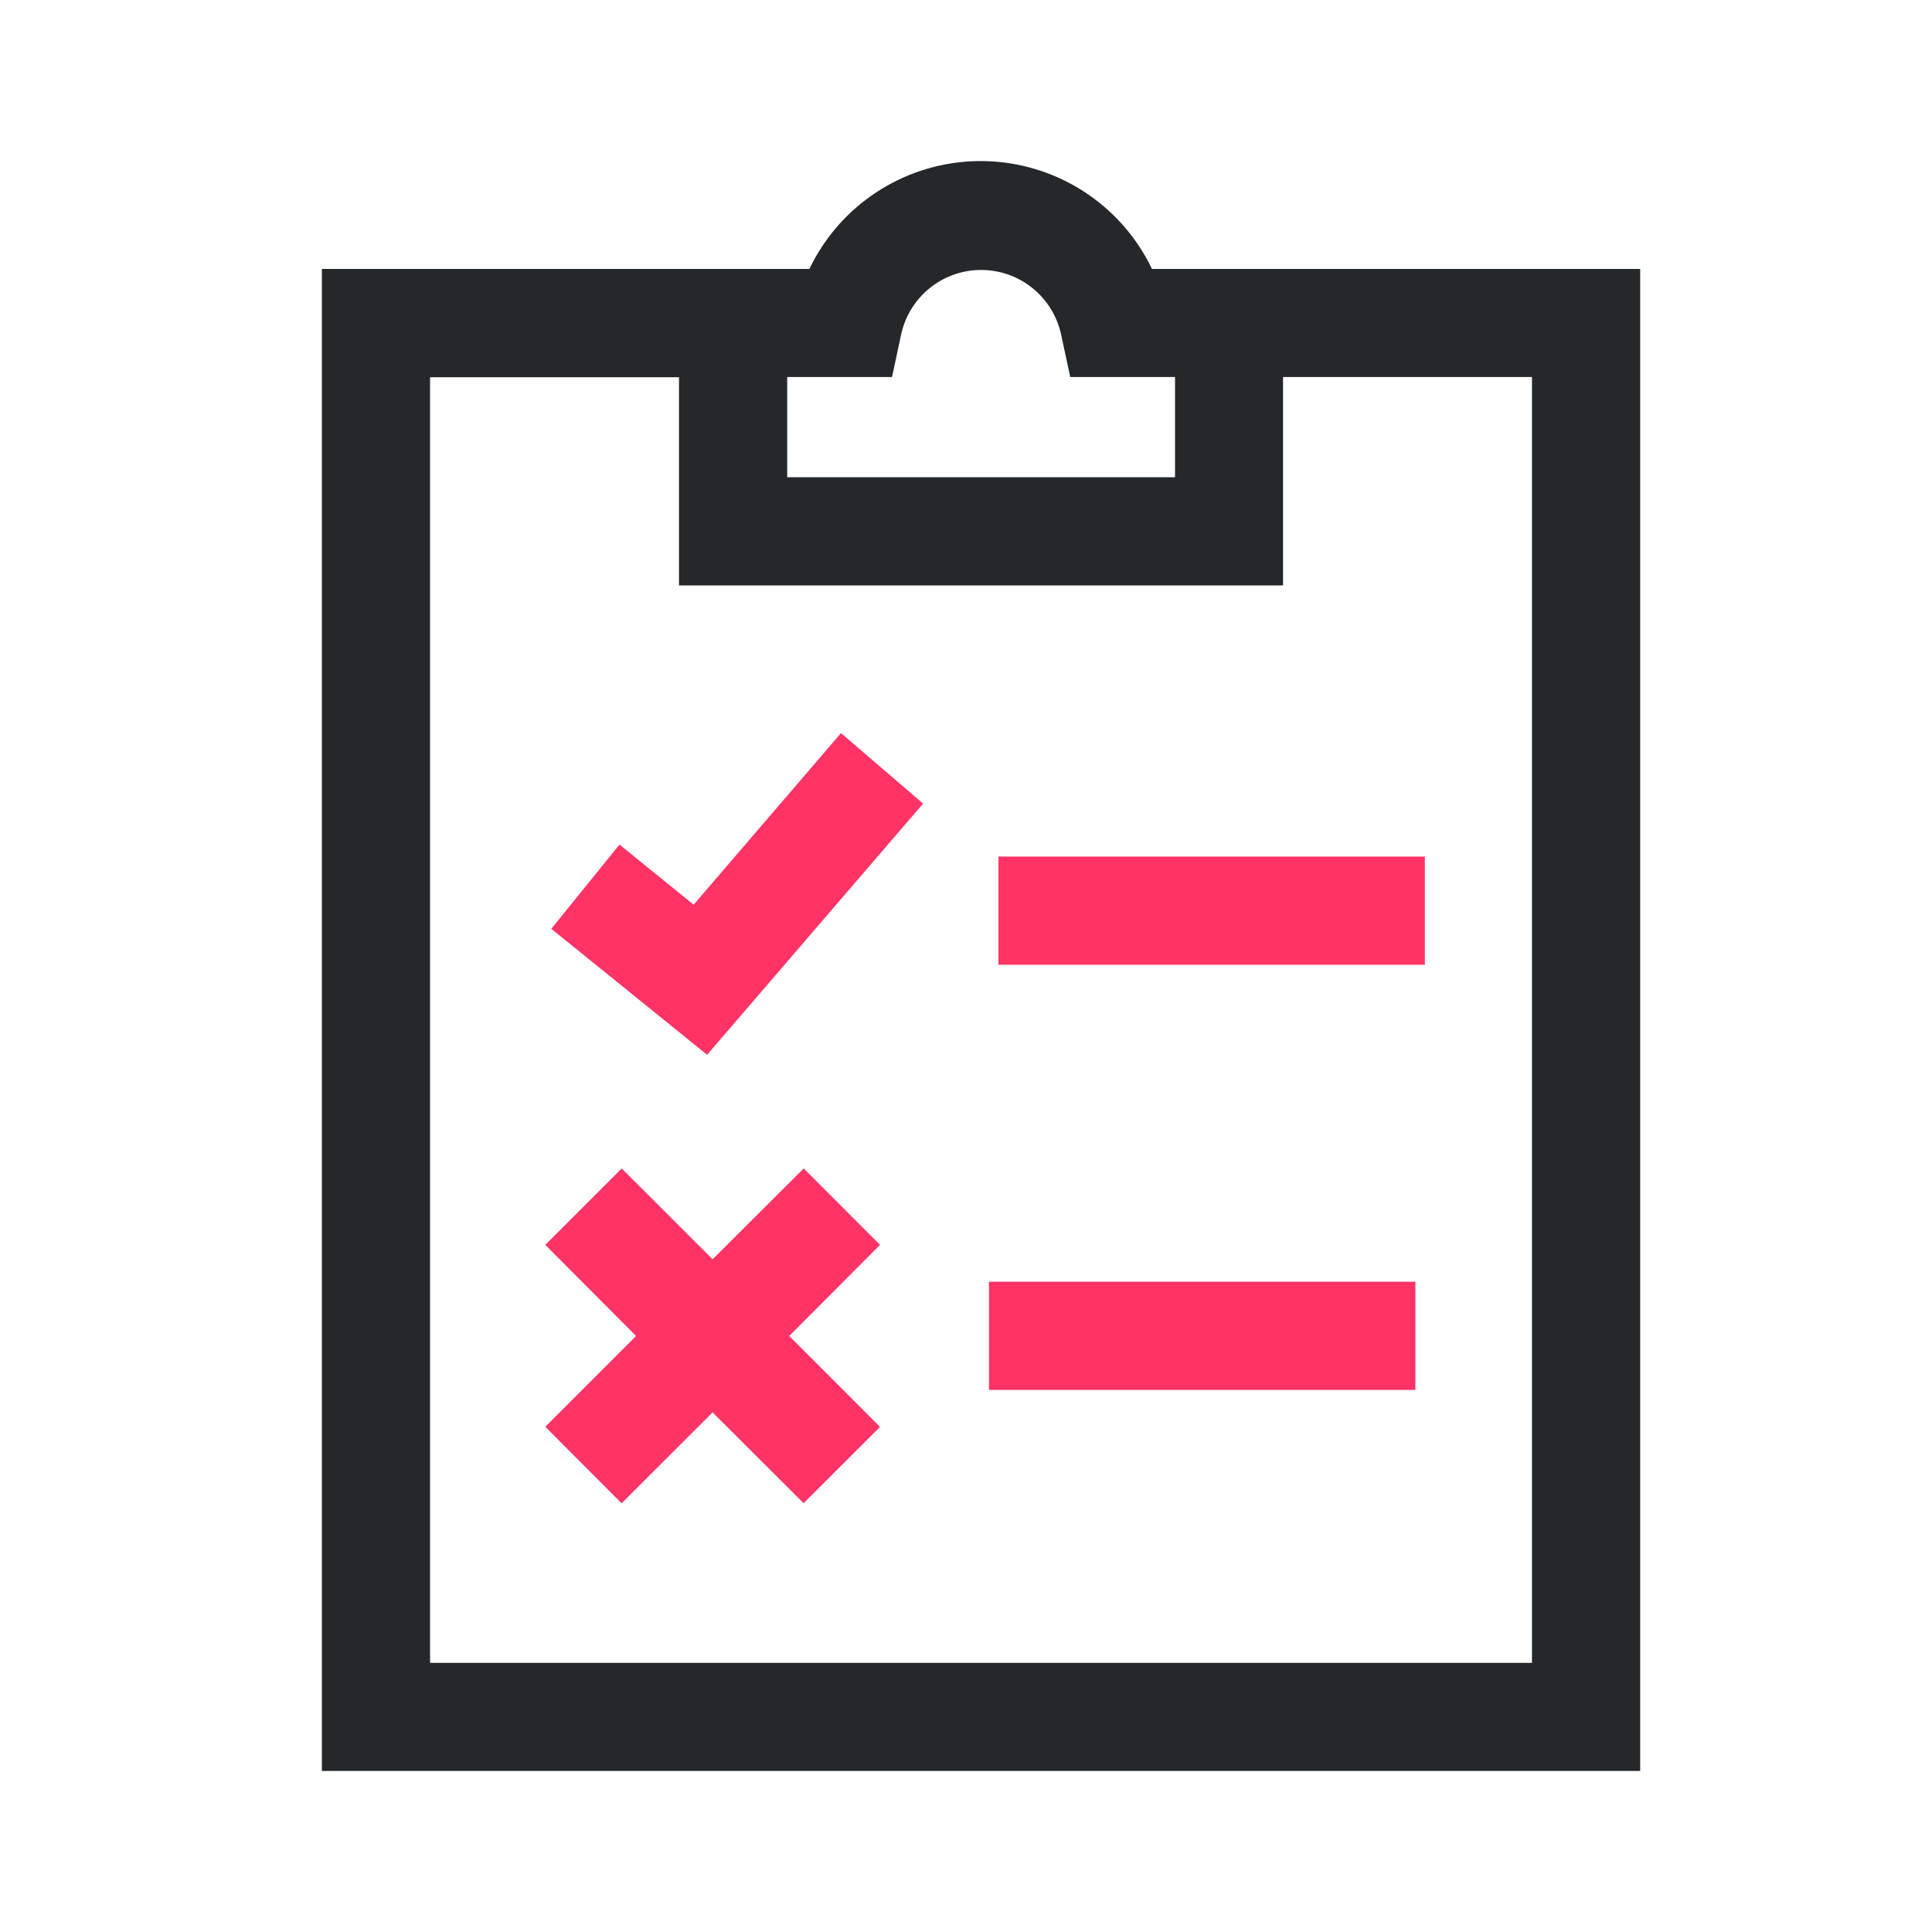 <svg width="20" height="20" viewBox="0 0 20 20" fill="none" xmlns="http://www.w3.org/2000/svg">
    <path d="M16.98 2.784h-5.055a1.966 1.966 0 0 0-3.546 0H3.332v15.549h13.647V2.783zm-7.746 1.12.095-.443a.847.847 0 0 1 1.655 0l.095.442h1.085V4.94H8.149V3.903h1.085zm6.625 13.31H4.452V3.905h2.577v2.155h6.253V3.903h2.577v13.312z" fill="#25282B"/>
    <path d="M14.75 8.867h-4.414v1.12h4.414v-1.12zM7.18 9.365l-.767-.622-.706.872 1.613 1.304 2.236-2.6-.85-.73L7.18 9.366zM14.652 13.268h-4.414v1.12h4.414v-1.12zM8.32 12.096l-.943.94-.941-.94-.791.791.94.943-.94.94.79.792.942-.941.942.94.791-.79-.94-.941.94-.943-.79-.791z" fill="#F36"/>
</svg>
